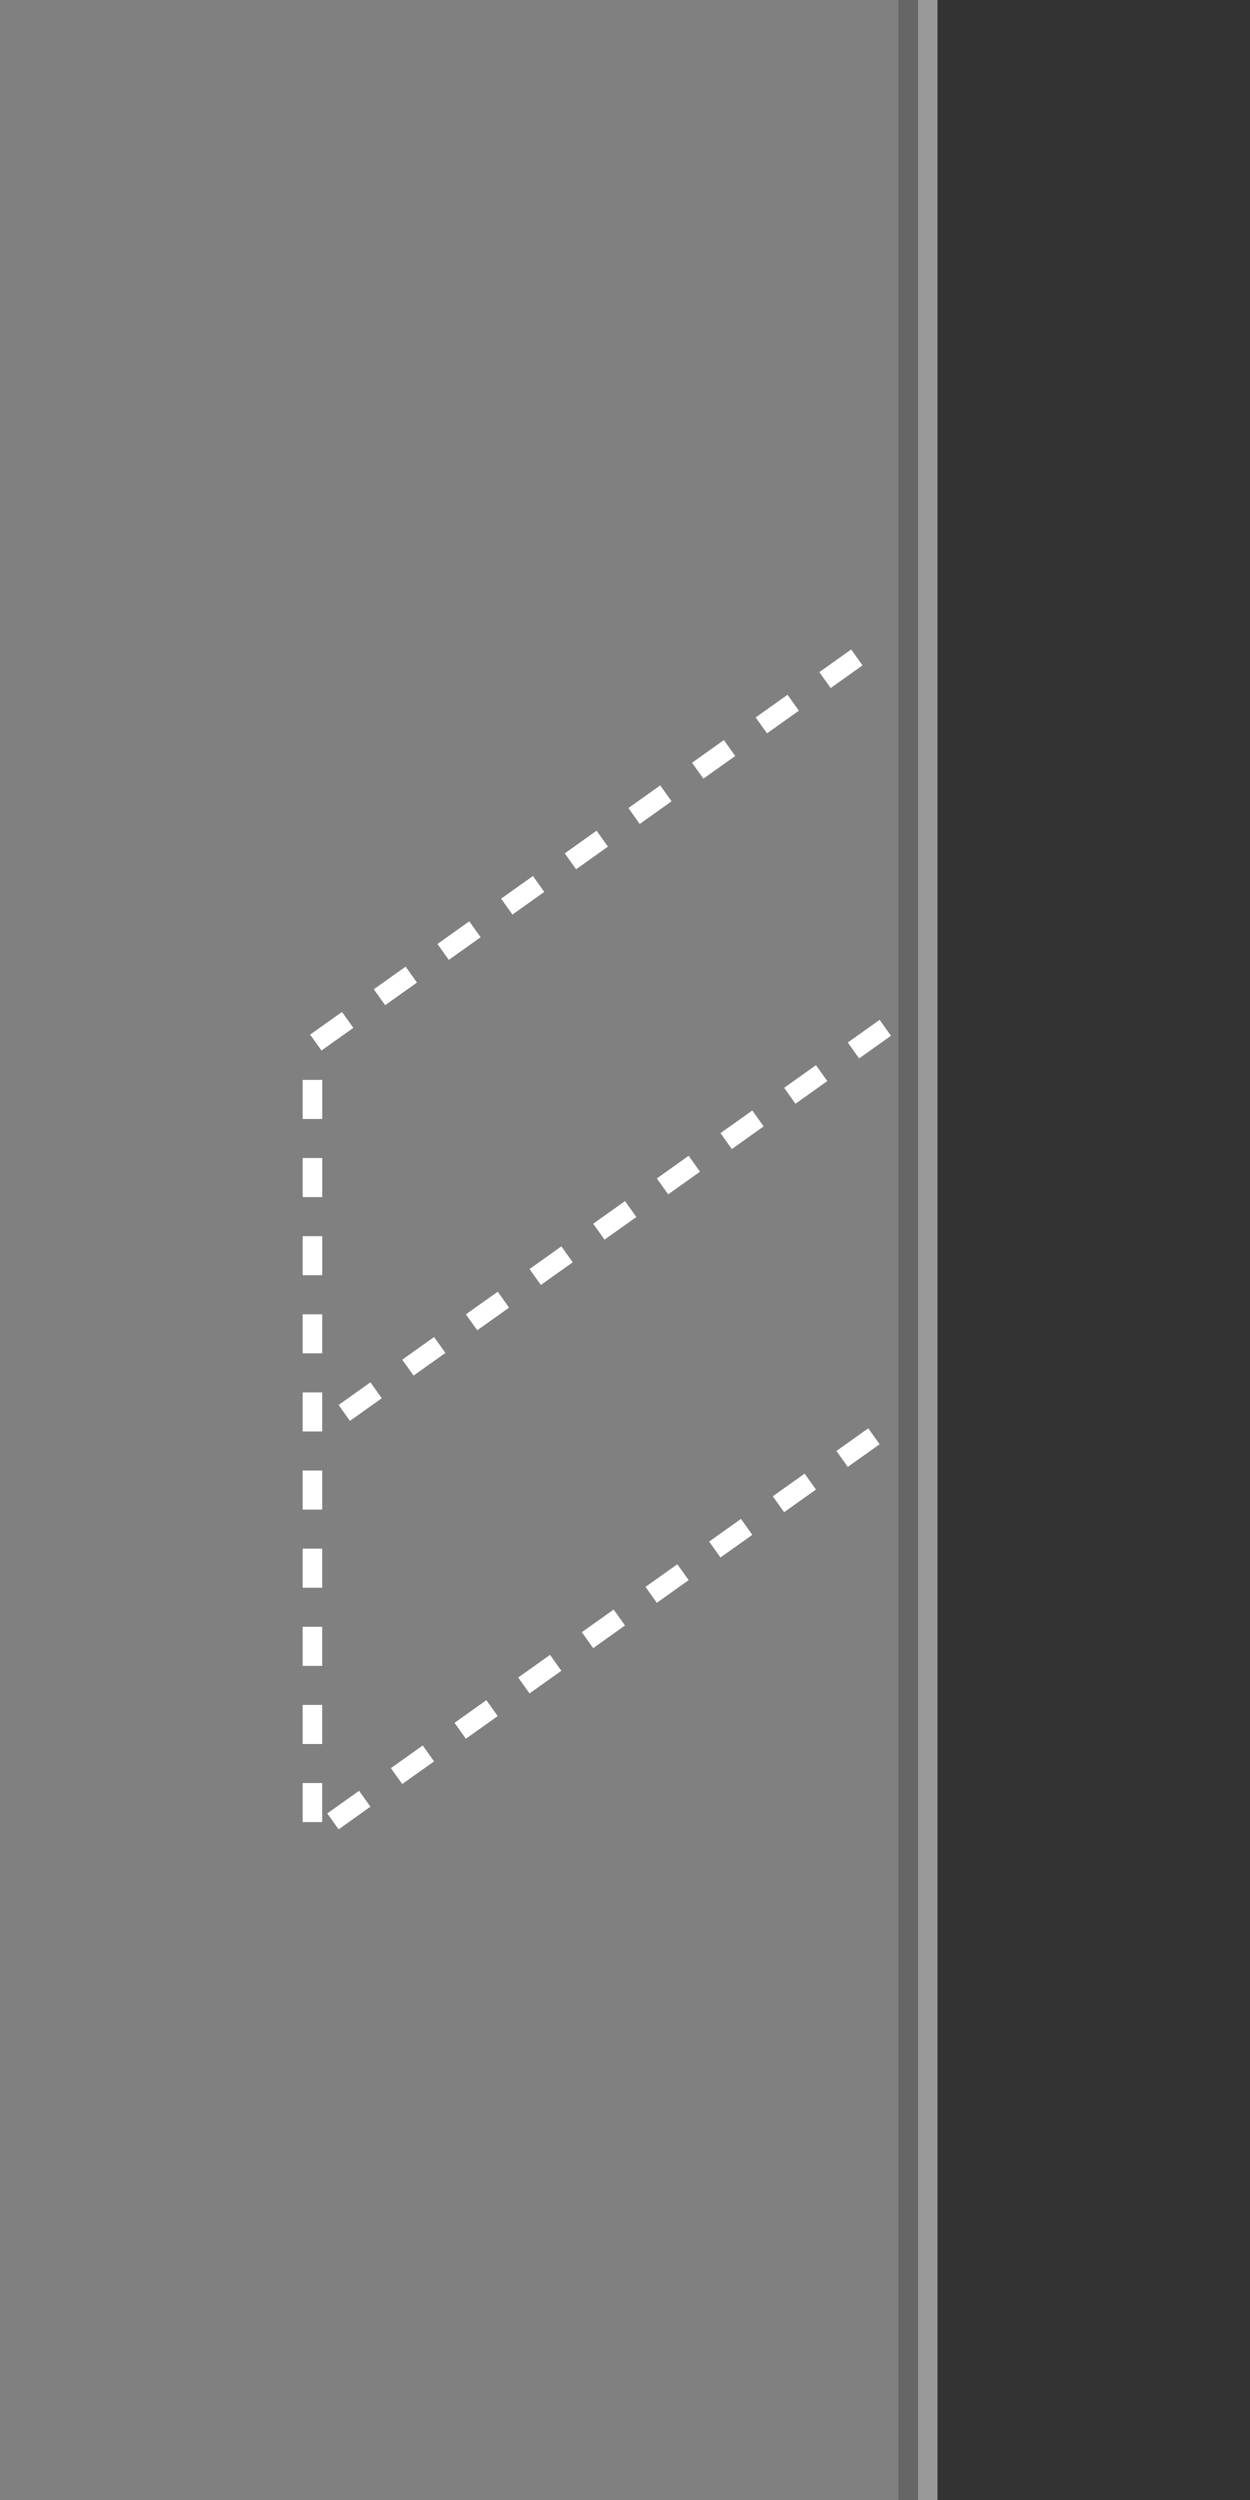 <?xml version="1.0" encoding="UTF-8"?>
<svg version="1.1" viewBox="0 0 128 256" xmlns="http://www.w3.org/2000/svg">
 <rect x="0" y="0" width="128" height="256" fill="#333333" stroke="none"/>
 <path d="m94 1e-6h2v256h-2z" fill="#999"/>
 <path d="m92 1e-6h2v256h-2z" fill="#666"/>
 <rect y="1.3767e-6" width="92" height="256" fill="#808080"/>
 <path d="m87.162 66.506-3.26 2.318 1.16 1.631 3.258-2.32-1.158-1.629zm-6.518 4.639-3.26 2.32 1.16 1.629 3.26-2.32-1.16-1.629zm-6.518 4.639-3.26 2.32 1.16 1.629 3.26-2.318-1.16-1.631zm-6.518 4.641-3.258 2.318 1.158 1.631 3.26-2.32-1.16-1.629zm-6.518 4.639-3.258 2.32 1.16 1.629 3.258-2.32-1.16-1.629zm-6.518 4.641-3.258 2.318 1.16 1.629 3.258-2.318-1.16-1.629zm-6.518 4.639-3.258 2.32 1.16 1.629 3.258-2.32-1.16-1.629zm-6.516 4.639-3.26 2.32 1.16 1.629 3.258-2.318-1.158-1.631zm-6.518 4.641-3.26 2.318 1.16 1.631 3.26-2.32-1.16-1.629zm55.053 0.809-3.26 2.32 1.16 1.629 3.26-2.318-1.16-1.631zm-6.518 4.641-3.258 2.318 1.158 1.631 3.26-2.32-1.16-1.629zm-52.559 1.508v4h2v-4h-2zm46.041 3.131-3.258 2.32 1.16 1.629 3.258-2.32-1.16-1.629zm-6.518 4.639-3.258 2.32 1.16 1.629 3.258-2.318-1.16-1.631zm-39.523 0.23v4h2v-4h-2zm33.006 4.41-3.258 2.32 1.16 1.629 3.258-2.32-1.16-1.629zm-33.006 3.59v4h2v-4h-2zm26.49 1.049-3.26 2.32 1.16 1.629 3.258-2.32-1.158-1.629zm-6.518 4.641-3.26 2.318 1.16 1.631 3.26-2.32-1.16-1.629zm-19.973 2.311v4h2v-4h-2zm13.455 2.328-3.26 2.32 1.16 1.629 3.26-2.32-1.16-1.629zm-6.518 4.639-3.258 2.32 1.158 1.629 3.26-2.318-1.16-1.631zm-6.938 1.033v4h2v-4h-2zm57.918 3.678-3.26 2.318 1.16 1.631 3.26-2.32-1.16-1.629zm-57.918 4.322v4h2v-4h-2zm51.4 0.316-3.26 2.32 1.16 1.629 3.26-2.32-1.16-1.629zm-6.518 4.639-3.26 2.32 1.16 1.629 3.26-2.318-1.16-1.631zm-44.883 3.045v4h2v-4h-2zm38.365 1.596-3.258 2.318 1.158 1.631 3.26-2.32-1.16-1.629zm-6.518 4.639-3.258 2.32 1.16 1.629 3.258-2.32-1.16-1.629zm-31.848 1.766v4h2v-4h-2zm25.33 2.875-3.258 2.318 1.16 1.629 3.258-2.318-1.16-1.629zm-6.518 4.639-3.258 2.32 1.16 1.629 3.258-2.32-1.16-1.629zm-18.812 0.486v4h2v-4h-2zm12.297 4.152-3.26 2.32 1.16 1.629 3.258-2.318-1.158-1.631zm-12.297 3.848v4h2v-4h-2zm5.779 0.793-3.26 2.318 1.16 1.631 3.26-2.32-1.16-1.629z" fill="#fff"/>
</svg>
